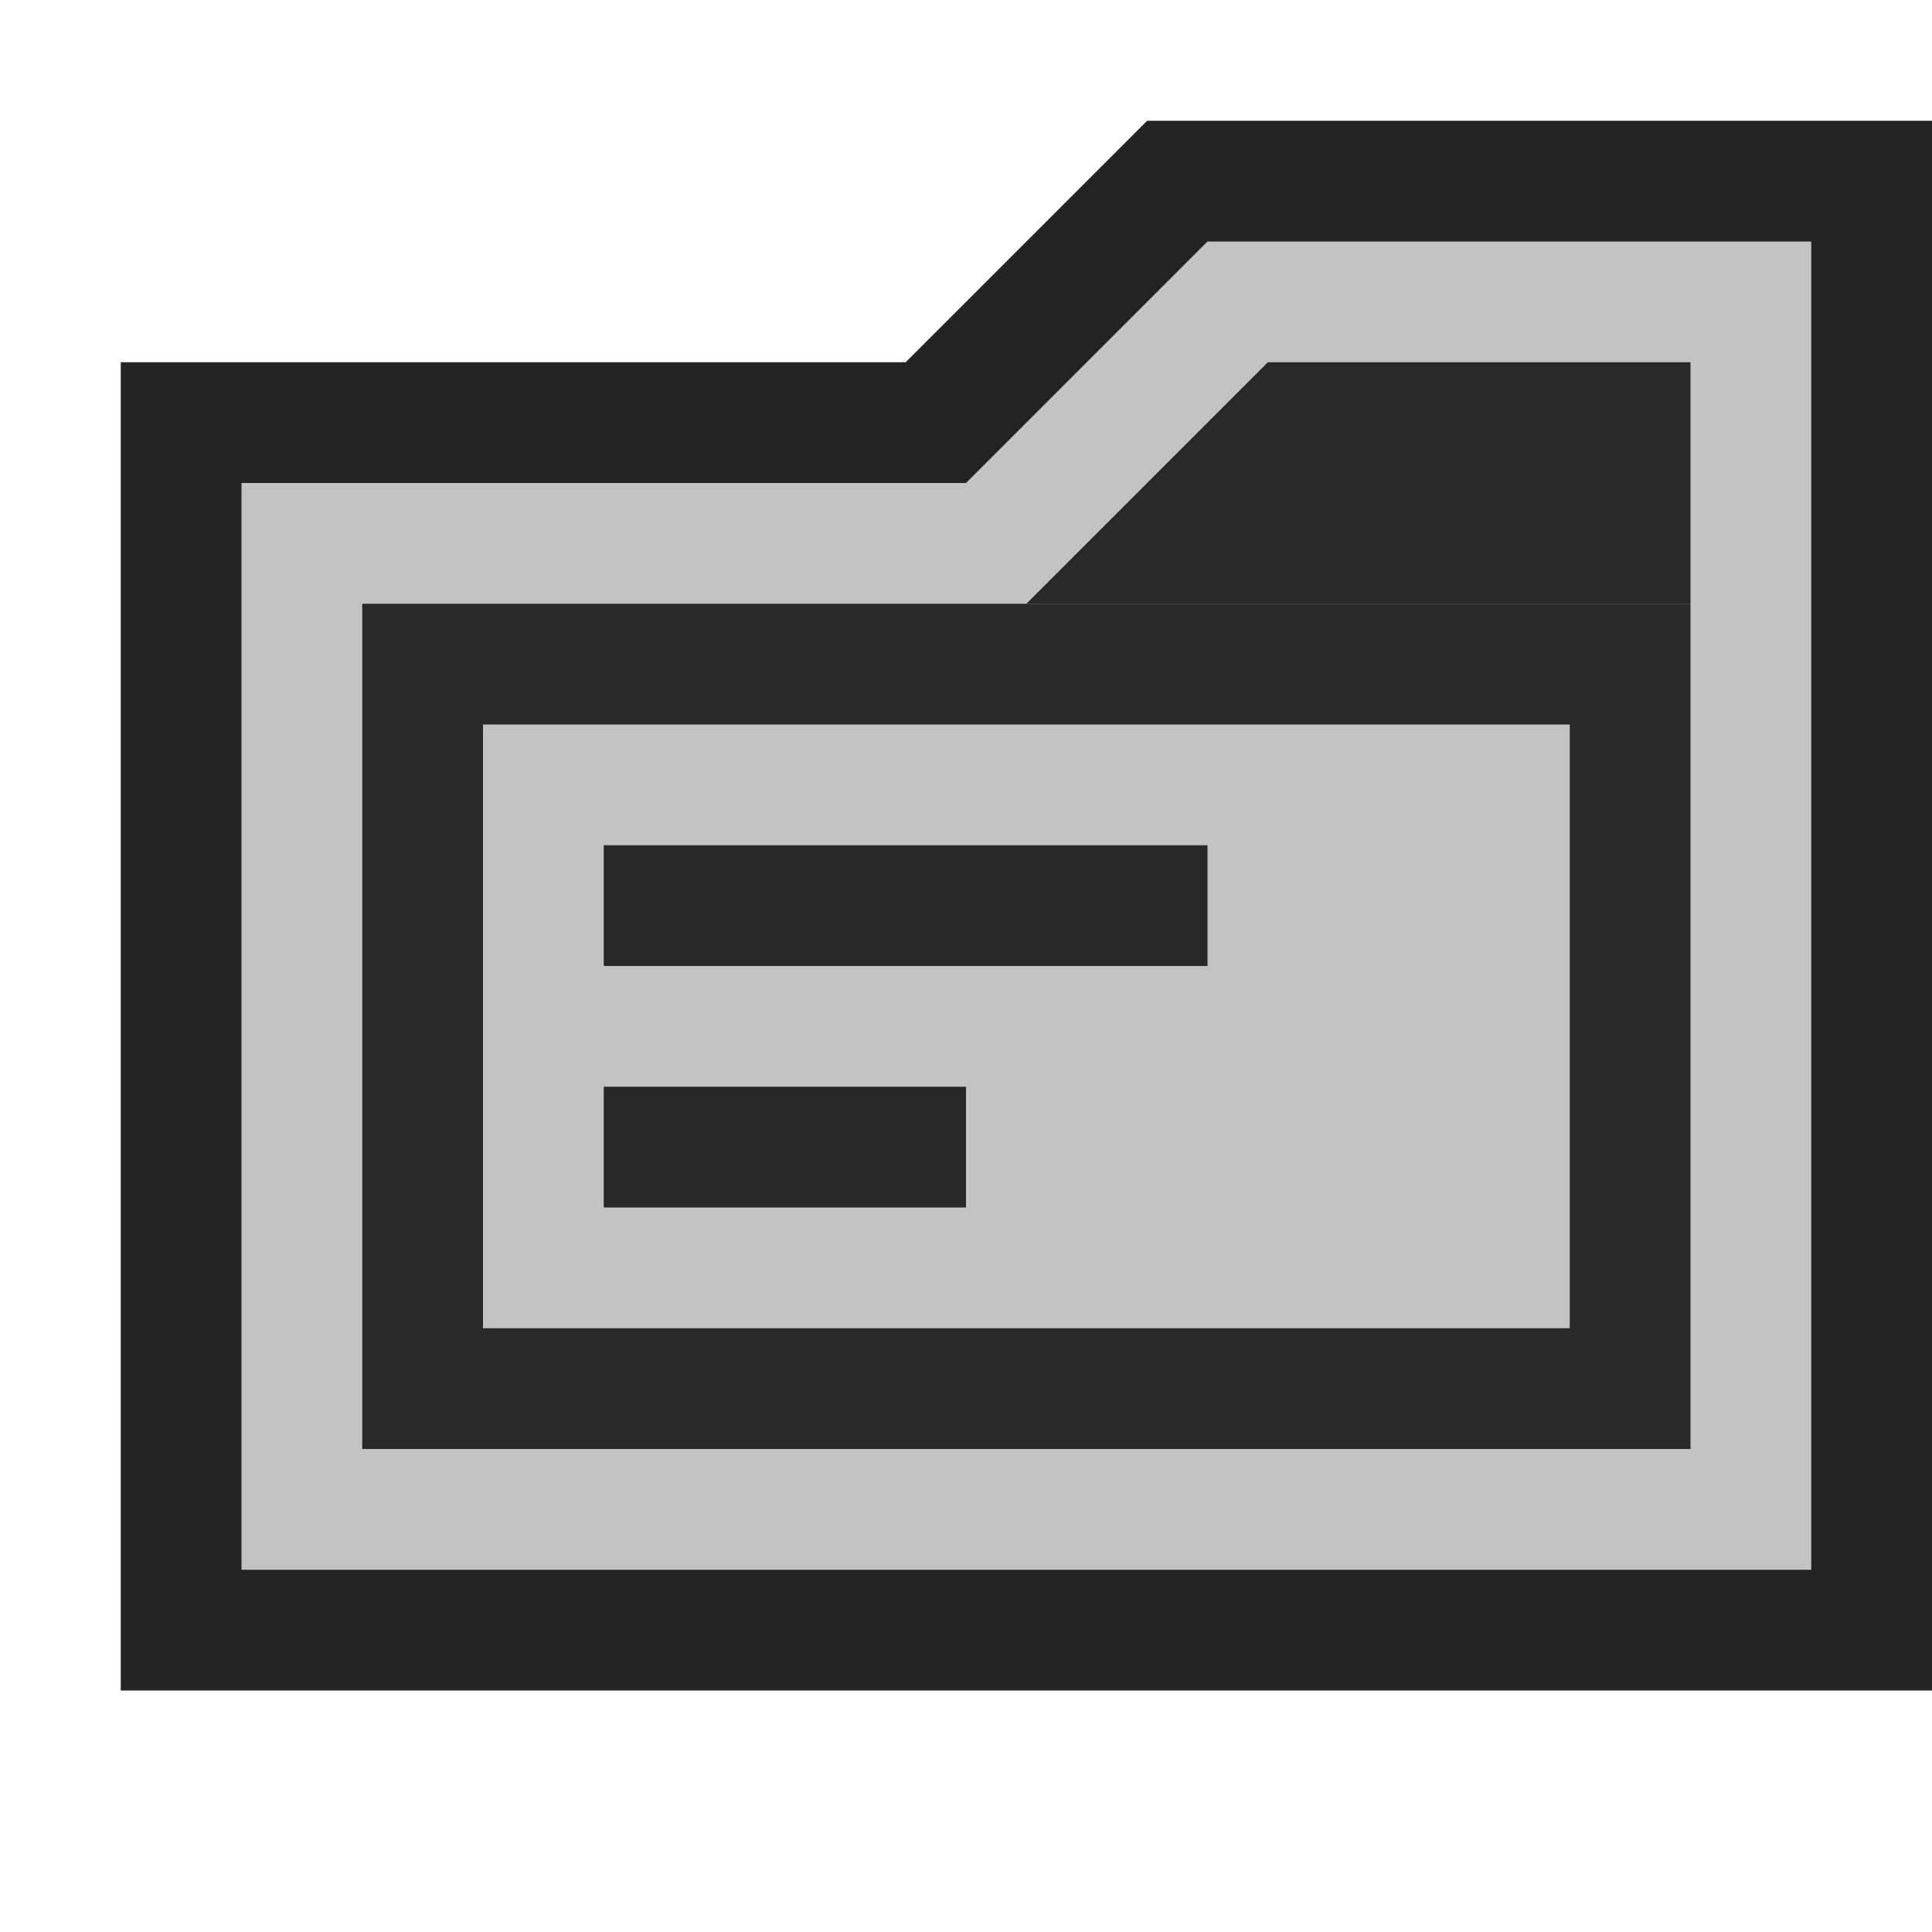 <svg ti:v="1" width="16" height="16" viewBox="0 0 16 16" xmlns="http://www.w3.org/2000/svg" xmlns:ti="urn:schemas-jetbrains-com:tisvg"><rect id="frame" width="16" height="16" fill="none"/><g fill-rule="evenodd"><path d="M1 14V3h6.5l2-2H16v13H1z" fill="#242424"/><path d="M15 13H2V4h6l2-2h5v11z" fill="#C3C3C3"/><path d="M14 5H8.5l2-2H14v2z" fill="#292929"/><path d="M14 12H3V5h11v7z" fill="#292929"/><path d="M13 11H4V6h9v5z" fill="#C3C3C3"/><path d="M8 9H5v1h3m2-2H5V7h5v1z" fill="#282828"/></g></svg>